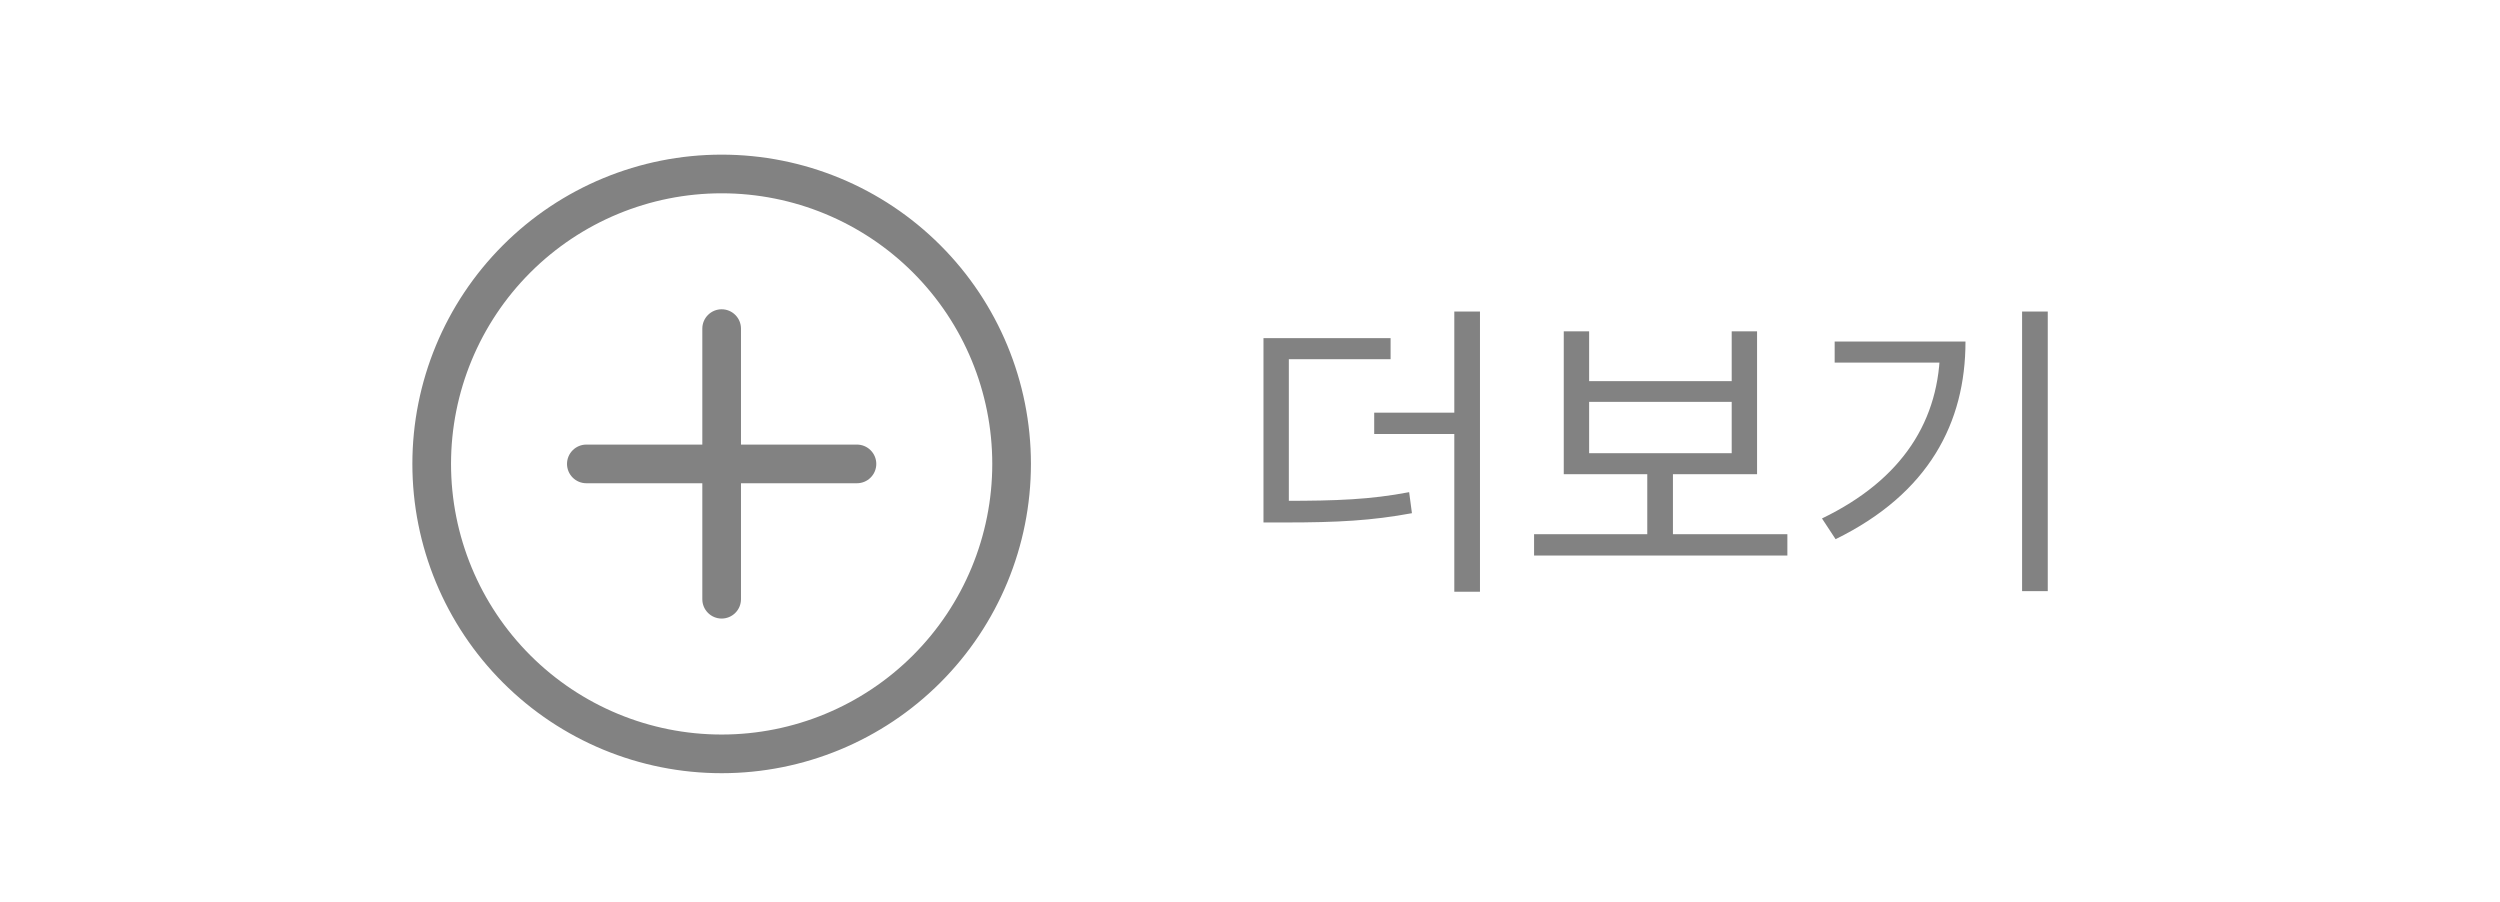 <svg width="97" height="35" viewBox="0 0 97 35" fill="none" xmlns="http://www.w3.org/2000/svg">
    <path d="M28 28.5C25.215 28.5 22.544 27.394 20.575 25.425C18.606 23.456 17.5 20.785 17.5 18C17.5 15.215 18.606 12.544 20.575 10.575C22.544 8.606 25.215 7.5 28 7.5C30.785 7.5 33.456 8.606 35.425 10.575C37.394 12.544 38.5 15.215 38.5 18C38.5 20.785 37.394 23.456 35.425 25.425C33.456 27.394 30.785 28.5 28 28.5ZM28 30C31.183 30 34.235 28.736 36.485 26.485C38.736 24.235 40 21.183 40 18C40 14.817 38.736 11.765 36.485 9.515C34.235 7.264 31.183 6 28 6C24.817 6 21.765 7.264 19.515 9.515C17.264 11.765 16 14.817 16 18C16 21.183 17.264 24.235 19.515 26.485C21.765 28.736 24.817 30 28 30Z" fill="#828282"/>
    <path d="M28 12C28.199 12 28.39 12.079 28.53 12.22C28.671 12.36 28.75 12.551 28.75 12.75V17.25H33.25C33.449 17.25 33.64 17.329 33.78 17.47C33.921 17.61 34 17.801 34 18C34 18.199 33.921 18.39 33.78 18.53C33.64 18.671 33.449 18.75 33.25 18.75H28.75V23.25C28.75 23.449 28.671 23.64 28.53 23.78C28.39 23.921 28.199 24 28 24C27.801 24 27.61 23.921 27.47 23.78C27.329 23.64 27.25 23.449 27.25 23.25V18.75H22.75C22.551 18.75 22.36 18.671 22.22 18.53C22.079 18.39 22 18.199 22 18C22 17.801 22.079 17.61 22.22 17.47C22.36 17.329 22.551 17.25 22.75 17.25H27.25V12.75C27.25 12.551 27.329 12.36 27.47 12.22C27.61 12.079 27.801 12 28 12Z" fill="#828282"/>
    <path d="M49.023 19.432H49.851C51.867 19.432 53.163 19.384 54.675 19.096L54.783 19.912C53.223 20.2 51.915 20.272 49.851 20.272H49.023V19.432ZM49.023 13.12H53.955V13.936H50.007V19.744H49.023V13.12ZM56.427 12.088H57.423V22.96H56.427V12.088ZM53.319 16.012H56.835V16.84H53.319V16.012ZM59.522 20.728H69.35V21.556H59.522V20.728ZM63.914 18.136H64.91V20.968H63.914V18.136ZM60.674 12.856H61.658V14.788H67.19V12.856H68.174V18.4H60.674V12.856ZM61.658 15.592V17.584H67.19V15.592H61.658ZM78.457 12.088H79.453V22.936H78.457V12.088ZM75.277 13.252H76.261C76.261 16.396 74.845 19.144 71.221 20.92L70.693 20.116C73.825 18.604 75.277 16.3 75.277 13.42V13.252ZM71.185 13.252H75.709V14.068H71.185V13.252Z" fill="#828282"/>
</svg>